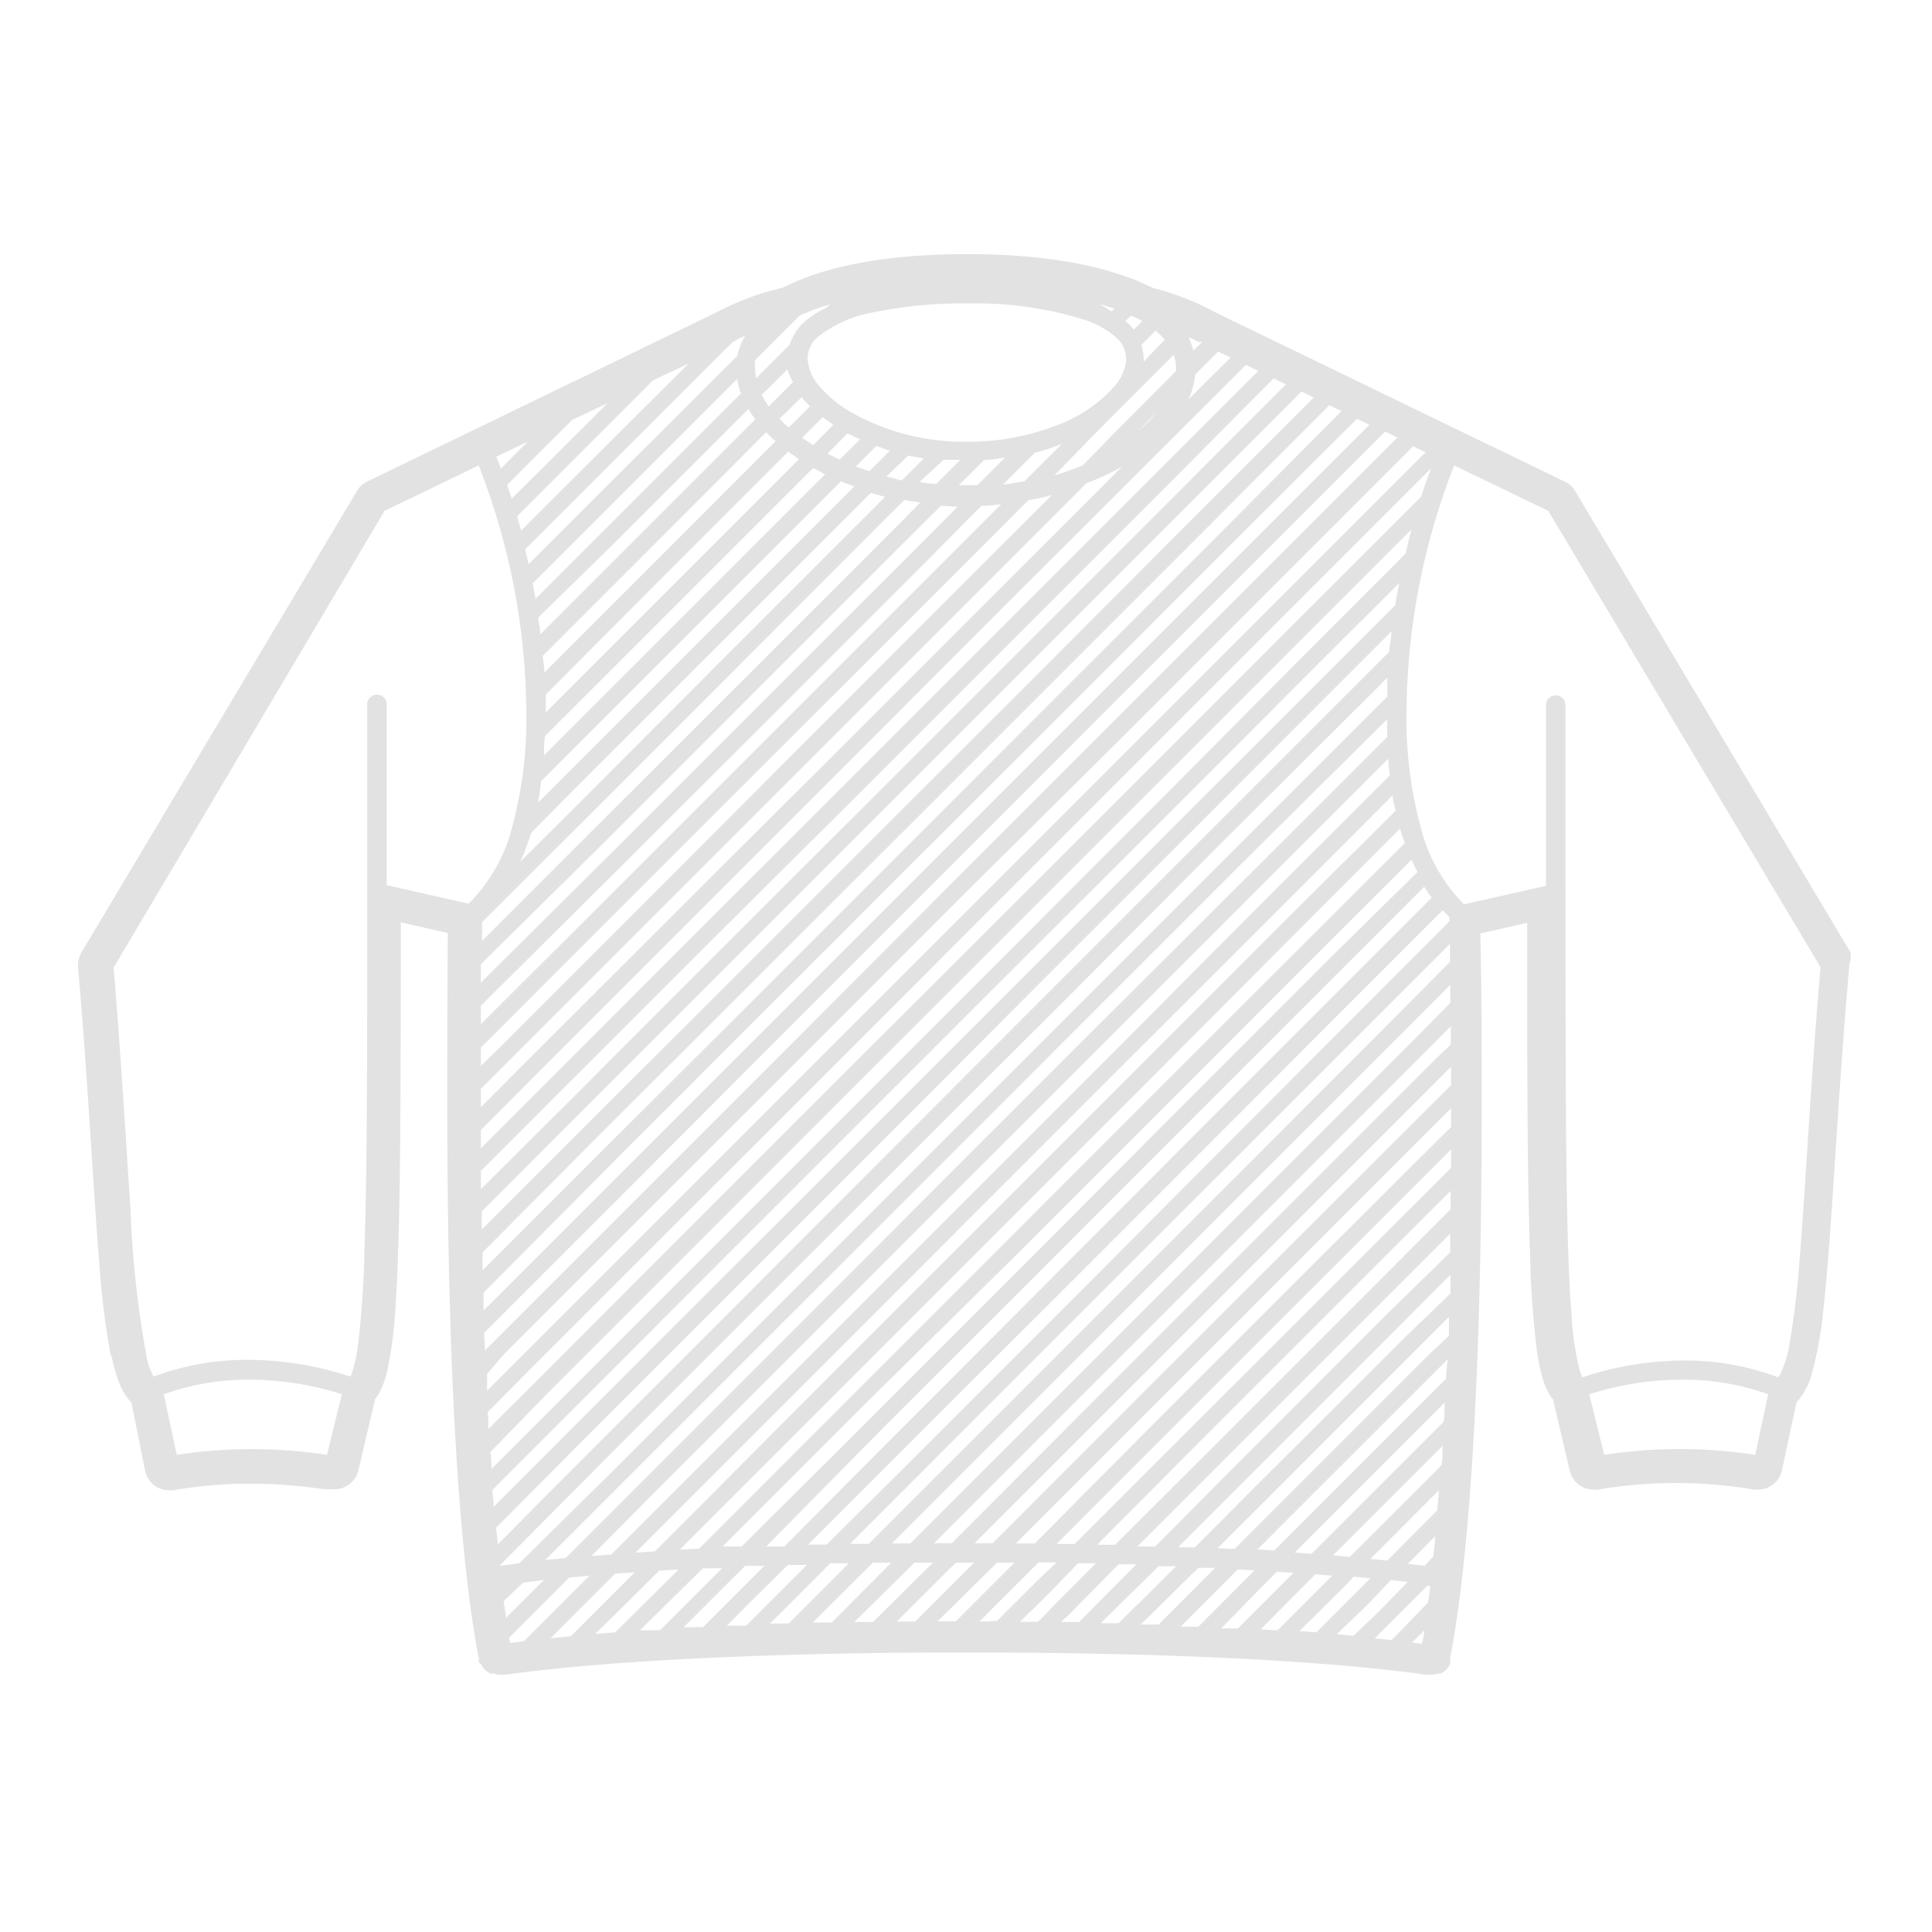 <svg xmlns="http://www.w3.org/2000/svg" viewBox="-4.65 -15.14 115.11 115.11"><defs><style>.cls-1{fill:#e2e2e2;}</style></defs><title>sweetshirt-frontside</title><g id="Layer_2" data-name="Layer 2"><g id="Layer_1-2" data-name="Layer 1"><polygon class="cls-1" points="87.38 26.83 87.38 26.83 87.38 26.83 87.38 26.83"/><polyline class="cls-1" points="54.14 81.76 54.13 81.76 54.14 81.76"/><path class="cls-1" d="M105.61,41.61l-.75.45.75-.45L89.2,14.12h0a1.38,1.38,0,0,0-.61-.56L82.27,10.5l-14.45-7h0A16.46,16.46,0,0,0,64,2c-2.76-1.39-6.67-2-11-2h0c-4.37,0-8.28.59-11,2A16.24,16.24,0,0,0,38,3.49h0l-14.45,7-6.32,3.06a1.38,1.38,0,0,0-.61.56h0L.2,41.61h0a1.49,1.49,0,0,0-.2.74v.13c.58,6.64.88,12.84,1.25,17.46a50.79,50.79,0,0,0,.7,5.7H2a8.42,8.42,0,0,0,.57,1.89h0a3.4,3.4,0,0,0,.53.81l.08.07h0L4,72.5H4a1.45,1.45,0,0,0,1.42,1.15l.25,0h0a26.25,26.25,0,0,1,4.59-.39,29.26,29.26,0,0,1,3.42.2h0l1,.13.24,0H15l.29,0a1.46,1.46,0,0,0,1.41-1.11l1-4.27.15-.19h0a5,5,0,0,0,.58-1.52h0a25.4,25.4,0,0,0,.49-3.9c.31-4.63.3-12.23.31-22.79l2.8.64C22,44.13,22,47.5,22,50.59c0,14.24.55,23,1.18,28.4.23,2,.47,3.5.7,4.68l0,.16,0,.09L24,84l.15.25.08.08,0,0,.08.08.23.16.1,0,.05,0,.1,0a1,1,0,0,0,.29.07h.38c8.71-1.21,22.06-1.32,26.15-1.32h2.54c4.06,0,17.45.1,26.18,1.32h.38a1,1,0,0,0,.3-.07l.1,0,0,0,.1,0,.23-.16.08-.08,0,0,.08-.08.15-.25,0-.11,0-.09,0-.16c.23-1.18.47-2.71.7-4.68.63-5.4,1.18-14.16,1.18-28.4,0-3.09,0-6.46-.08-10.08l2.79-.64c0,8.46,0,15,.17,19.69a55.91,55.91,0,0,0,.42,5.88h0a11,11,0,0,0,.42,1.86h0a3.67,3.67,0,0,0,.38.77h0l.15.19,1,4.27h0a1.46,1.46,0,0,0,1.41,1.11,1.27,1.27,0,0,0,.28,0h0a27.79,27.79,0,0,1,9.28,0h0l.25,0a1.45,1.45,0,0,0,1.42-1.15l.87-4.07h0l.09-.08a4.21,4.21,0,0,0,.81-1.57h0a23.22,23.22,0,0,0,.7-3.88c.53-4.75.81-12.24,1.54-20.41v-.13A1.49,1.49,0,0,0,105.61,41.61Zm-4.16,25.06a1.46,1.46,0,0,1-.15.25,15.86,15.86,0,0,0-5.67-1,19.47,19.47,0,0,0-6,1,2,2,0,0,1-.15-.37,16.91,16.91,0,0,1-.49-3.3c-.38-4.63-.35-13.07-.37-25.15h0q0-5.18,0-11.24a.57.57,0,0,0-.58-.57.58.58,0,0,0-.58.58q0,5.79,0,10.77l-4.88,1.1A9.8,9.8,0,0,1,80,34.15a24.6,24.6,0,0,1-.85-6.77,41,41,0,0,1,2.84-14.79l5.61,2.71,16.22,27.19c-.58,6.61-.87,12.76-1.24,17.29a52.38,52.38,0,0,1-.66,5.45A7,7,0,0,1,101.45,66.67Zm-.75,1.26-.77,3.61a29.61,29.61,0,0,0-9,0l-.89-3.61a18.44,18.44,0,0,1,5.54-.87A14.94,14.94,0,0,1,100.7,67.93ZM18.39,37.6q0-5,0-10.77a.58.58,0,0,0-.58-.58.57.57,0,0,0-.58.57q0,6.06,0,11.24c0,9.35,0,16.52-.17,21.43a54.55,54.55,0,0,1-.4,5.65,8.41,8.41,0,0,1-.33,1.48c0,.11-.08.19-.11.26a19.47,19.47,0,0,0-6.05-1,15.86,15.86,0,0,0-5.67,1l0,0a3.75,3.75,0,0,1-.38-1,60.87,60.87,0,0,1-1-9.09c-.28-4.09-.56-9-1-14.28L18.26,15.3l5.61-2.71a41,41,0,0,1,2.84,14.79,24.6,24.6,0,0,1-.85,6.77,9.8,9.8,0,0,1-2.59,4.55ZM14.83,71.54a29.61,29.61,0,0,0-8.95,0l-.77-3.61a14.94,14.94,0,0,1,5.07-.87,18.53,18.53,0,0,1,4.3.52c.53.13.94.25,1.24.35ZM80.21,82c0,.28-.09.55-.14.8l-.59-.08Zm-1.6.23-.35.35-1-.11.78-.78,2.35-2.35.17,0c0,.35-.09.7-.13,1ZM24,50.59v-.86l1.94-1.94,9.14-9.14,9.14-9.14,9.15-9.14,6.7-6.71a17,17,0,0,0,2.14-1l-8.3,8.29-9.14,9.14L35.63,39.2l-9.15,9.14L24,50.83ZM47.4,3.47a25.68,25.68,0,0,1,5.51-.53,21.91,21.91,0,0,1,6.92.93,5.5,5.5,0,0,1,2,1.08,1.74,1.74,0,0,1,.62,1.28,2.7,2.7,0,0,1-.67,1.61,8.54,8.54,0,0,1-3.41,2.34,14.65,14.65,0,0,1-5.41,1,13.68,13.68,0,0,1-6.83-1.72,7.11,7.11,0,0,1-2-1.64,2.62,2.62,0,0,1-.66-1.61A1.69,1.69,0,0,1,44,5,7.27,7.27,0,0,1,47.4,3.47ZM42.31,9.31l.82-.81,0,.06c.14.17.32.34.48.51l-.79.79-.48.47a6.94,6.94,0,0,1-.55-.53Zm1.23,1.23.83-.83c.21.15.41.31.63.46l-.91.92-.3.29-.65-.44Zm1.23,1.23,1.08-1.09c.24.13.49.24.75.35l-1.22,1.21c-.25-.11-.49-.23-.73-.36Zm2.8-.34c.26.09.52.2.8.28l-1.23,1.23-.8-.29Zm-5-3.78-1,1-.42.42a6.26,6.26,0,0,1-.42-.68l.29-.29,1.24-1.23A4,4,0,0,0,42.61,7.65Zm5.58,5.61L49.47,12c.3.07.61.12.92.17l-1.32,1.32C48.77,13.41,48.48,13.33,48.19,13.26Zm3.42-1c.34,0,.69,0,1,0l-1.44,1.43c-.33,0-.66-.06-1-.11Zm2.43,0c.42,0,.83-.08,1.23-.14l-1.65,1.65c-.24,0-.47,0-.71,0l-.4,0ZM57,11.84a13.53,13.53,0,0,0,1.63-.54l-2.23,2.23c-.42.08-.85.15-1.29.2ZM61.28,10l4-4a2.54,2.54,0,0,1,.14.83l0,.14-3.6,3.61-1.95,2a14.81,14.81,0,0,1-1.7.6Zm3-.59a8.31,8.31,0,0,1-1.11,1.11Zm-.79-3V6.23a2.82,2.82,0,0,0-.14-.82l.85-.85a4.7,4.7,0,0,1,.55.54ZM39.27,7.44a5.28,5.28,0,0,0,.22.87l-8.23,8.23-4,4c-.06-.31-.11-.62-.17-.93L30.71,16Zm-7.33,9.79,8-8c.13.21.26.42.41.62l0,0-7.89,7.89-4.92,4.92c0-.32-.08-.64-.13-1Zm1.23,1.23L41,10.61a7.14,7.14,0,0,0,.56.54L33.72,19l-5.94,5.94c0-.34-.06-.67-.09-1Zm1.23,1.22,7.91-7.91.64.45-8,8-7.08,7.08c0-.35,0-.71,0-1.06Zm1.23,1.23,8.17-8.17.71.38-8.34,8.34-8.41,8.41c0-.38,0-.77.07-1.16ZM27.71,31.28l9.14-9.14,8.6-8.6c.25.11.53.2.8.3L37.4,22.69l-9.14,9.14-.86.86c.08-.42.14-.86.2-1.3Zm1.23,1.23,9.14-9.14,9.15-9.14,0,0c.28.09.57.15.86.23l-.35.35-9.14,9.14-9.14,9.15L26.35,36.2A15.19,15.19,0,0,0,27,34.48ZM66.57,7.16,67.93,5.8l.74.36L66.15,8.67A4.61,4.61,0,0,0,66.57,7.16Zm.2-1.93,0,0h0l.07,0,.06,0,.08,0-.53.52a3.29,3.29,0,0,0-.3-.79L66.3,5a2.24,2.24,0,0,1,.32.17ZM63,3.77l.2.1h0l.21.12-.51.51a4.48,4.48,0,0,0-.36-.4L62.39,4l.34-.33Zm-1.42-.36A6.94,6.94,0,0,0,60.87,3L60.93,3c.29.08.56.17.82.26Zm-17-.21a5.51,5.51,0,0,0-1.38.91A3.08,3.08,0,0,0,42.4,5.4l-2,2a3,3,0,0,1-.06-.59,2.63,2.63,0,0,1,0-.49l2.66-2.66A12.48,12.48,0,0,1,44.81,3ZM39.28,6.07l-.11.1L30,15.32l-3.16,3.16c-.06-.3-.13-.6-.2-.89l2.82-2.82,9.14-9.14L39,5.25h0a5.36,5.36,0,0,1,.75-.38A3.69,3.69,0,0,0,39.28,6.07Zm-10.48,8-2.4,2.4-.24-.85,2.1-2.1,6-6,2.12-1Zm-1.22-1.23-1.74,1.73c-.09-.27-.18-.54-.28-.81L27,12.31l2.44-2.43,2.11-1Zm-1.23-1.23L25.2,12.78c-.1-.24-.19-.47-.29-.7l1.91-.92Zm3.82,22.11,9.14-9.14,9.14-9.15.79-.78c.31.06.62.1.94.15L49,16l-9.14,9.14-9.15,9.14-6.64,6.64c0-.37,0-.73,0-1.11ZM31.4,35l9.14-9.15,9.14-9.14L51.41,15c.35,0,.69.05,1,.05l-2.22,2.23-9.15,9.14-9.14,9.14L24,43.41c0-.37,0-.73,0-1.1Zm1.22,1.22,9.15-9.14,9.14-9.14L53.82,15A11.69,11.69,0,0,0,55,14.9l-3.55,3.56L42.31,27.6l-9.14,9.14L24,45.88h0c0-.36,0-.73,0-1.1ZM24.71,46.57l9.14-9.15L43,28.28l9.15-9.14,4.46-4.47c.49-.09,1-.2,1.42-.32l-5.34,5.33-9.14,9.15L34.4,38l-9.14,9.14L24,48.37c0-.37,0-.73,0-1.1ZM27.17,49l9.14-9.14,9.14-9.14,9.14-9.15,9.15-9.14L69.58,6.6l.74.36-6,6-9.14,9.14L46,31.28l-9.15,9.14-9.14,9.15L24,53.28V52.19Zm1.22,1.23,9.15-9.14L46.68,32l9.14-9.14L65,13.68,71.24,7.4l.73.36-6.46,6.47-9.14,9.14-9.14,9.14-9.15,9.14L28.94,50.8,24,55.71c0-.35,0-.72,0-1.08Zm1.23,1.23,9.14-9.14,9.15-9.15,9.14-9.14,9.14-9.14,6.7-6.7.74.35-6.89,6.89L57.6,24.6l-9.15,9.14-9.14,9.14L30.17,52l-6.12,6.12c0-.35,0-.72,0-1.08Zm1.23,1.23L40,43.56l9.15-9.14,9.14-9.14,9.14-9.14L74.55,9l.73.35L68,16.68l-9.15,9.14L49.68,35l-9.14,9.14L31.4,53.25l-7.3,7.3c0-.35,0-.71,0-1.07Zm1.23,1.22,9.14-9.14,9.14-9.14,9.15-9.14,9.14-9.15L76.2,9.81l.74.36-7.75,7.74-9.14,9.14-9.14,9.14-9.14,9.15-9.15,9.14-8.46,8.46,0-1.06ZM24.2,64.27l9.11-9.11L42.45,46l9.14-9.14,9.14-9.15,9.15-9.14,8-8,.73.36-8.17,8.17-9.14,9.14-9.14,9.14L43,46.57l-9.14,9.14-9.14,9.14-.47.47C24.23,65,24.21,64.63,24.2,64.27Zm1.19,1.26,9.14-9.14,9.15-9.14,9.14-9.15L62,29l9.14-9.14,8.41-8.41.74.36-8.6,8.6-9.14,9.14-9.14,9.14-9.15,9.14-9.14,9.15-9.14,9.14-1.61,1.6c0-.34,0-.69,0-1Zm1.23,1.23,9.14-9.14,9.15-9.14,9.14-9.15,9.14-9.14,9.14-9.14,8.29-8.29c-.21.54-.41,1.11-.6,1.7l-7.14,7.13-9.14,9.15-9.15,9.14L45.45,49l-9.14,9.14-9.14,9.15L24.45,70c0-.34,0-.68-.05-1ZM27.85,68,37,58.85l9.14-9.15,9.15-9.14,9.14-9.14,9.14-9.14,5.88-5.88c-.13.47-.25,1-.36,1.45l-5,5L65,32l-9.14,9.15-9.14,9.14-9.14,9.14-9.15,9.15-3.8,3.8c0-.34,0-.68-.07-1Zm1.23,1.23,9.14-9.15,9.14-9.14,9.14-9.14,9.15-9.14,9.14-9.15,3.93-3.92c-.09.44-.17.88-.24,1.33l-3.14,3.14-9.15,9.14-9.14,9.15-9.14,9.14-9.15,9.14-9.14,9.14-4.86,4.87c0-.33-.05-.67-.08-1Zm1.22,1.23,9.15-9.15,9.14-9.14L57.73,43l9.15-9.14L76,24.73l2.25-2.25c0,.41-.1.82-.14,1.23l-1.57,1.57-9.14,9.14-9.14,9.14-9.14,9.15L40,61.85,30.85,71,25,76.88c0-.32-.06-.66-.09-1Zm1.23,1.22,9.14-9.14,9.15-9.14L59,44.25,68.1,35.1,77.25,26l.76-.77c0,.38,0,.75,0,1.13l-.19.19-9.14,9.14-9.14,9.14-9.15,9.14-9.14,9.15-9.14,9.14L26.29,78l-1.19.16v0Zm47.31-37.2c.06.21.14.4.21.61l-5.49,5.48L64.42,49.7l-9.14,9.15L46.13,68,37,77.13l0,0-1.15.06.62-.62,9.15-9.15,9.14-9.14,9.14-9.14L73,40l5.76-5.77Zm2.87,5a2.53,2.53,0,0,1,0,.27l-4.47,4.48L68.1,53.39,59,62.53l-9.14,9.14L44.6,76.89l-1.11,0,5.78-5.78L58.41,62l9.15-9.15L76.7,43.7l4.61-4.61C81.44,39.23,81.57,39.37,81.71,39.5ZM76,43l-9.14,9.14L57.73,61.3l-9.14,9.15L42.08,77,41,77,48,69.9l9.15-9.14,9.14-9.15,9.14-9.14,4.78-4.78c.14.23.29.45.44.66Zm-1.23-1.23-9.14,9.14L56.5,60.08l-9.14,9.14L39.54,77l-1.14,0,8.42-8.42L56,59.53l9.14-9.14,9.14-9.15,5.17-5.16c.11.26.23.49.36.73Zm-2.46-2.46-9.14,9.15-9.14,9.14-9.14,9.14L35.76,75.9l-1.39,1.39-1.16.08,2-2,9.14-9.14,9.14-9.15,9.14-9.14,9.15-9.14,6.55-6.56c0,.31.11.62.18.92ZM71.1,38.1,62,47.25l-9.14,9.14-9.14,9.14-9.15,9.15-2.8,2.8-1.18.09L34,74.13,43.13,65l9.14-9.15,9.15-9.14,9.14-9.14,7.51-7.51c0,.34.05.68.09,1Zm-1.22-1.22L60.73,46l-9.14,9.14-9.14,9.15-9.14,9.14-4.26,4.26-1.22.12,4.93-4.93,9.14-9.14,9.15-9.14,9.14-9.15,9.14-9.14L78,27.71c0,.35,0,.71,0,1.06ZM26.52,79.15,27.75,79l-2.26,2.26c0-.3-.09-.62-.13-1Zm-.84,3.29,3.59-3.59,1.2-.11-3.9,3.9-.83.11ZM32,78.62l1.17-.08-3.81,3.81-1.21.12Zm2.63-.18,1.16-.07L32,82.12l-1.18.09Zm2.6-.14,1.14,0-.11.11-3.58,3.58L33.47,82ZM38.9,79l.85-.85,1.14,0-1.44,1.44-2.22,2.22-1.15,0Zm1.23,1.23L42.3,78.1l1.12,0-2.75,2.75-.87.87-1.14,0Zm1.23,1.23L44.82,78l1.11,0-3.59,3.59-1.13,0Zm6-3.5,1.1,0-3.56,3.57-1.12,0Zm2.48,0h1.1L47.36,81.5l-1.11,0Zm2.46,0h1.09l-3.51,3.51h-1.1Zm2.46,0H55.8l-3.5,3.5H51.21Zm-.59,3.8h0Zm0-.29h-.46l3-3,.52-.52h1.08L57.19,79l-2.43,2.43Zm3.74-1.74L59.58,78l1.07,0-2.24,2.24L57.2,81.49H56.12ZM59.1,81,62,78.06l1.06,0L59.64,81.5l0,0-1.07,0Zm5.28-2.82,1.05,0L62,81.57l-1.07,0Zm2.37.09,1,0-3.37,3.38-1.06,0Zm2.34.1,1,.06-3.34,3.35-1.06,0Zm2.33.13,1,.07-3.31,3.31-1,0Zm2.3.16,1,.08L71.46,82l-1-.06Zm1.89.57L76,78.8l1,.09-.84.84-2.39,2.39-1-.08Zm1.23,1.23L78.22,79l1,.12L77.38,81,76,82.31c-.33,0-.66-.07-1-.09Zm3.39-2.31-1-.12,1.63-1.64c0,.42-.08.83-.12,1.21ZM78,77.84l-1-.1,4.07-4.08c0,.41-.06.8-.09,1.19Zm-2.23-.22-1-.09L81.3,71c0,.4,0,.78-.07,1.17Zm-2.11-.35-.17.17-1-.08.64-.64,8.29-8.29c0,.39,0,.78-.06,1.15ZM81.51,67l-9,9-1.24,1.24-1-.06,1.72-1.73,9.15-9.14.48-.48C81.54,66.25,81.52,66.63,81.51,67Zm-1.13-1.33-9.14,9.14L68.9,77.15l-1-.05,2.84-2.83,9.14-9.15,1.8-1.8c0,.38,0,.76,0,1.13Zm-1.22-1.23L70,73.58l-3.46,3.47-1,0,4-4,9.14-9.14,3.09-3.1c0,.38,0,.75,0,1.12Zm-1.23-1.23-9.14,9.15L64.18,77l-1.06,0,5.12-5.12,9.14-9.14,4.37-4.37c0,.37,0,.74,0,1.11ZM76.7,62l-9.14,9.14L61.79,76.9l-1.07,0L67,70.58l9.14-9.14,5.64-5.63c0,.37,0,.73,0,1.1Zm-1.23-1.23L66.33,69.9l-6.95,6.95H58.3l7.48-7.49,9.15-9.14,6.88-6.88c0,.38,0,.73,0,1.1Zm-1.23-1.23L65.1,68.67,57,76.82H55.87l8.69-8.68L73.7,59l8.11-8.11V52ZM73,58.3l-9.15,9.14-9.14,9.15-.22.22H53.42l.76-.77,9.15-9.14,9.14-9.14,9.14-9.15.2-.19v1.09Zm7.91-10.37-9.14,9.14-9.15,9.15L53.5,75.36l-1.45,1.45H51l2-2,9.14-9.14,9.14-9.14,9.14-9.15L81.79,46c0,.37,0,.73,0,1.09ZM79.7,46.7l-9.14,9.14L61.42,65l-9.15,9.14-2.68,2.68h-1.1l3.24-3.24,9.14-9.14L70,55.3l9.15-9.14,2.61-2.62c0,.36,0,.73,0,1.08Zm-1.23-1.23-9.14,9.15-9.14,9.14L51.05,72.9l-3.94,3.94-1.11,0,4.5-4.5,9.14-9.15,9.15-9.14,9.14-9.14,3.81-3.81c0,.36,0,.72,0,1.07Z"/><polygon class="cls-1" points="0.01 42.48 0.01 42.48 0.01 42.48 0.01 42.48"/><polygon class="cls-1" points="88.59 13.56 88.59 13.56 88.59 13.56 88.59 13.56"/><path class="cls-1" d="M17.22,13.56Z"/></g></g></svg>